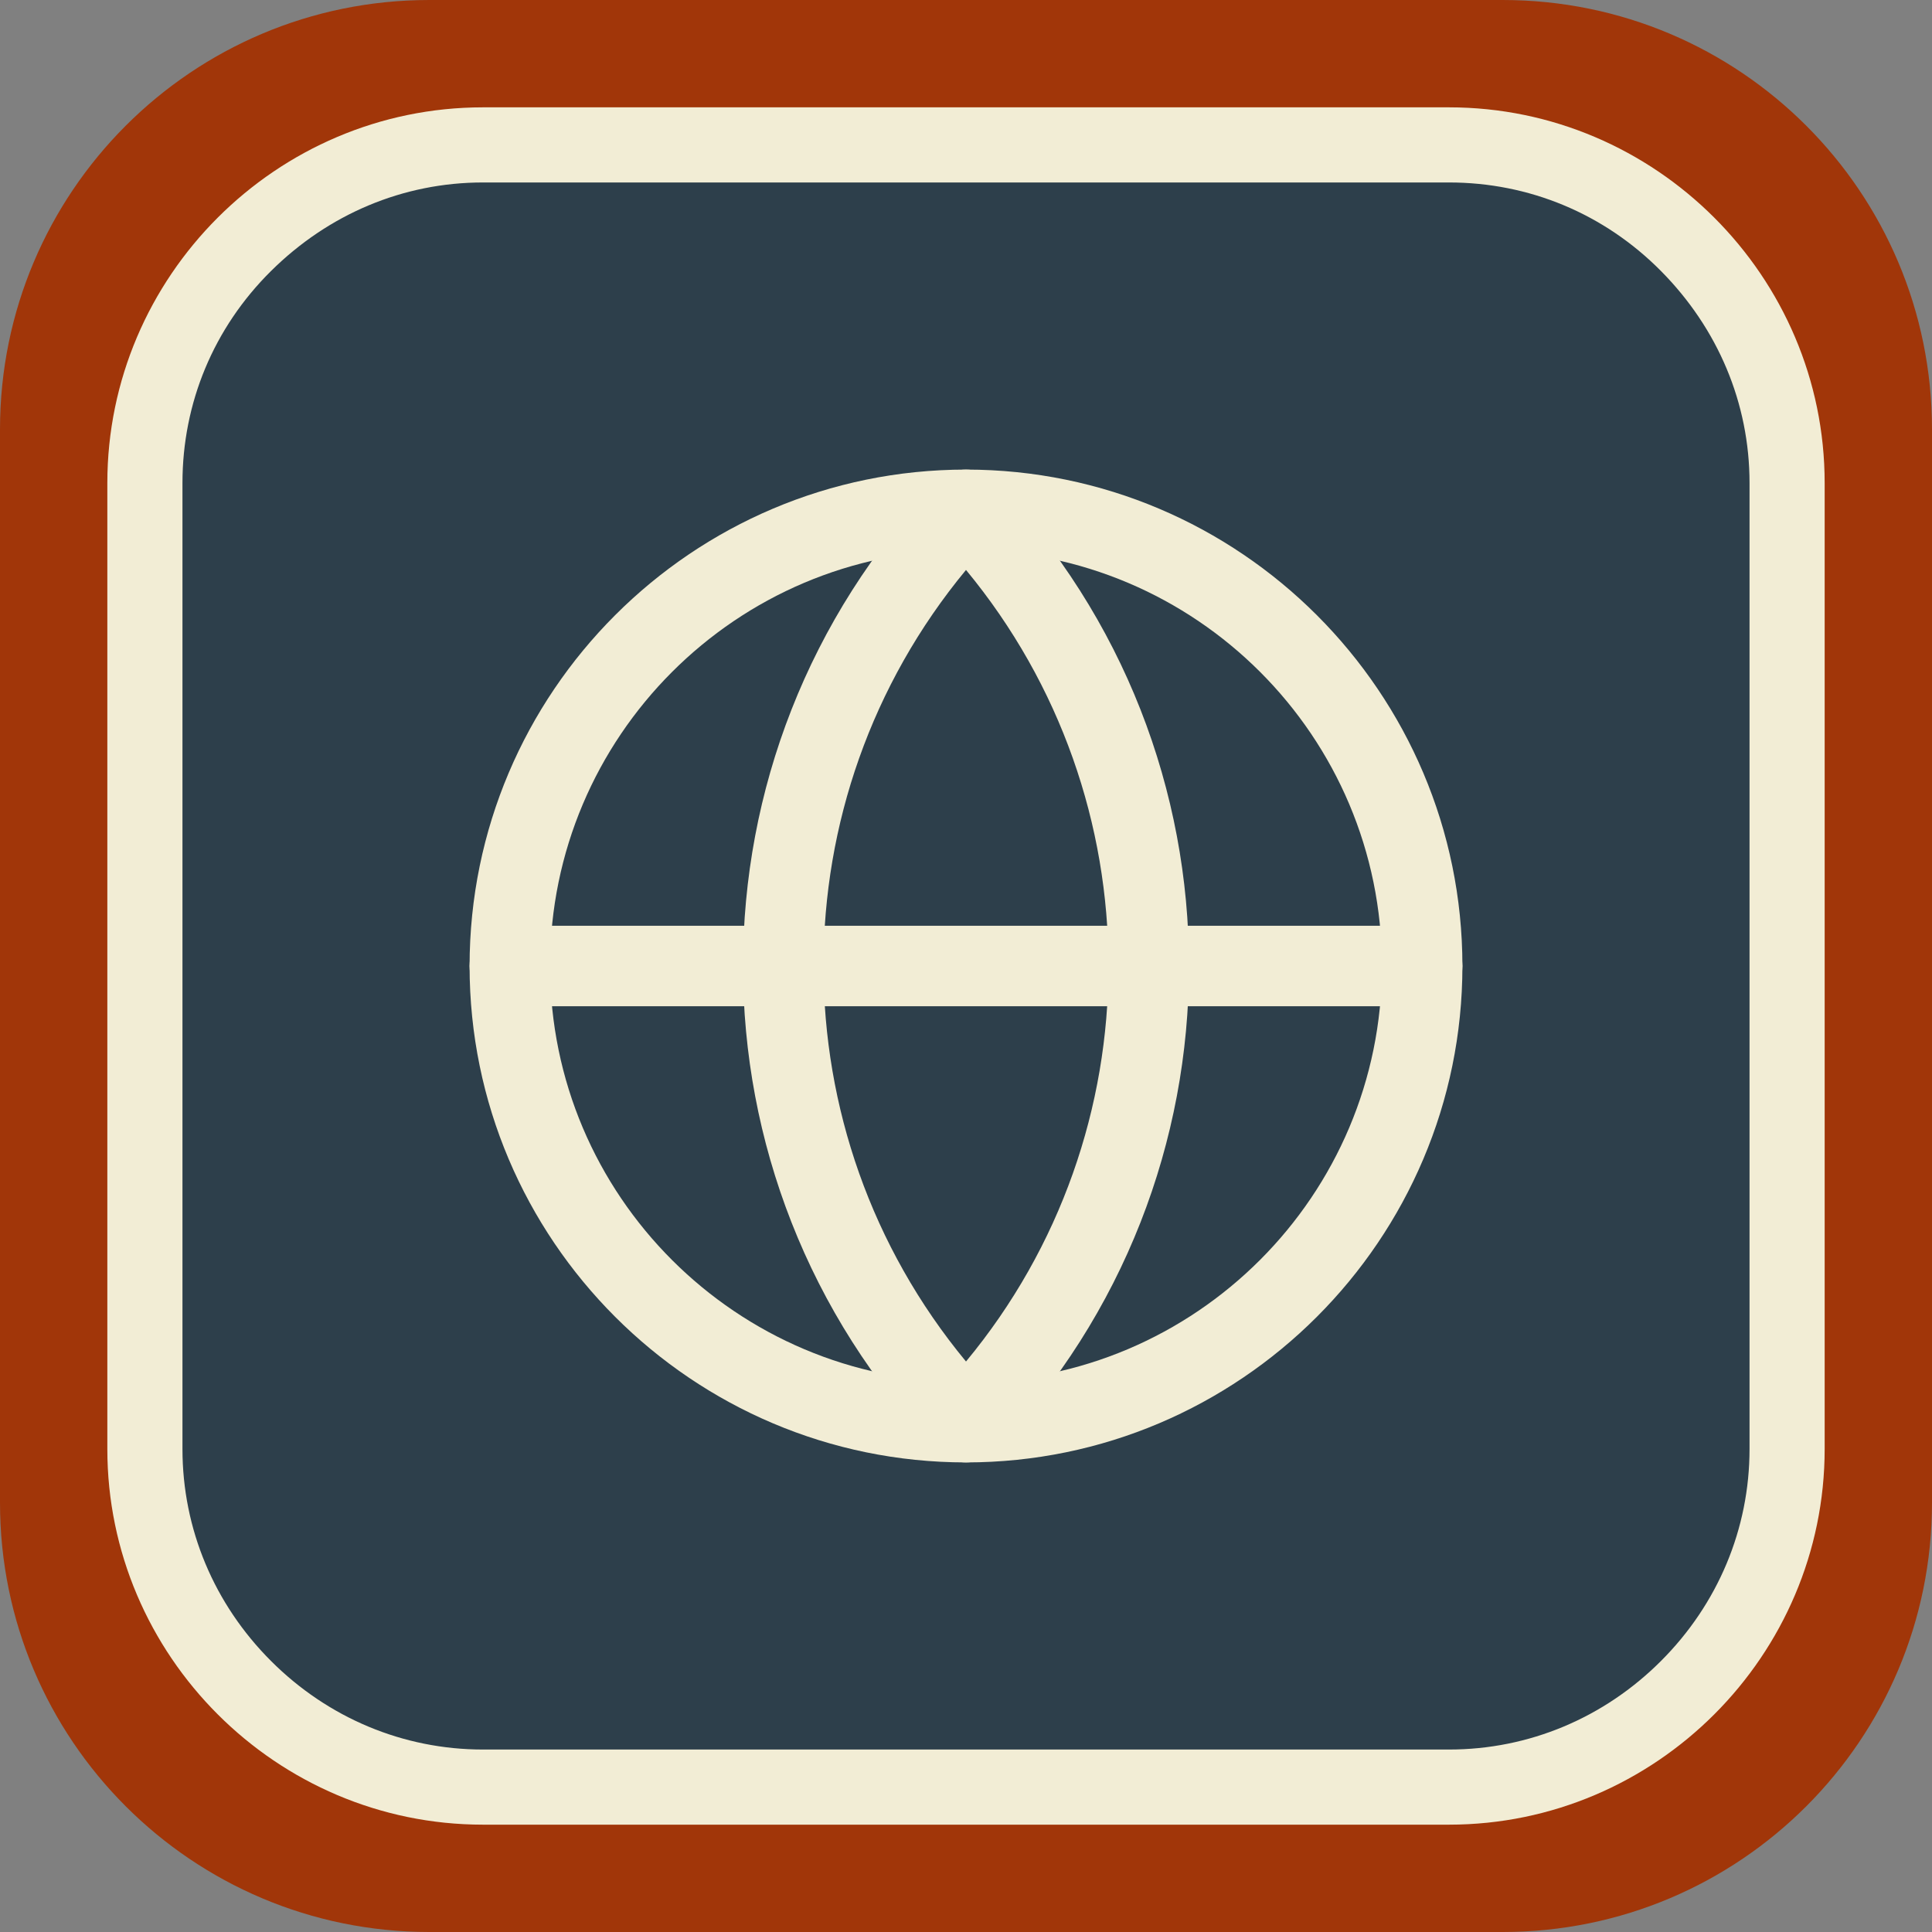<svg xmlns="http://www.w3.org/2000/svg" xml:space="preserve" id="Ebene_2_00000003082143268403364210000017331588248483125951_" x="0" y="0" style="enable-background:new 0 0 360 360" version="1.1" viewBox="0 0 360 360"><rect x="0" y="0" width="360" height="360" fill="#808080" stroke="none"/><style>.st2{fill:#f2edd5}</style><g id="bg"><path d="M80 0h200c44.2 0 80 35.8 80 80v200c0 44.2-35.8 80-80 80H80c-44.2 0-80-35.8-80-80V80C0 35.8 35.8 0 80 0z" style="fill:#a13609"/><path d="M95 25h170c38.7 0 70 31.3 70 70v170c0 38.7-31.3 70-70 70H95c-38.7 0-70-31.3-70-70V95c0-38.7 31.3-70 70-70z" style="fill:#2d3f4b"/></g><path id="frame" d="M270 34c14.9 0 28.9 5.8 39.5 16.5S326 75.1 326 90v180c0 14.9-5.9 28.9-16.5 39.5S284.9 326 270 326H90c-14.9 0-28.9-5.9-39.5-16.5S34 284.9 34 270V90c0-14.9 5.8-28.9 16.5-39.5S75.1 34 90 34h180m0-14H90c-38.5 0-70 31.5-70 70v180c0 38.5 31.5 70 70 70h180c38.5 0 70-31.5 70-70V90c0-38.5-31.5-70-70-70z" class="st2"/><path d="M180 272.5c-51 0-92.5-41.5-92.5-92.5S129 87.5 180 87.5s92.5 41.5 92.5 92.5-41.5 92.5-92.5 92.5zm0-170c-42.8 0-77.5 34.8-77.5 77.5 0 42.8 34.8 77.5 77.5 77.5 42.8 0 77.5-34.8 77.5-77.5 0-42.8-34.7-77.5-77.5-77.5z" class="st2"/><path d="M180 272.5c-2.1 0-4-.8-5.4-2.3-48.2-50.6-48.2-129.8 0-180.4 1.4-1.5 3.4-2.3 5.4-2.3s4 .8 5.4 2.3c48.2 50.6 48.2 129.8 0 180.4-1.4 1.5-3.3 2.3-5.4 2.3zm0-166.3c-35.4 42.8-35.4 104.7 0 147.5 35.4-42.7 35.4-104.7 0-147.5z" class="st2"/><path d="M265 187.5H95c-4.1 0-7.5-3.4-7.5-7.5s3.4-7.5 7.5-7.5h170c4.1 0 7.5 3.4 7.5 7.5s-3.3 7.5-7.5 7.5z" class="st2"/></svg>